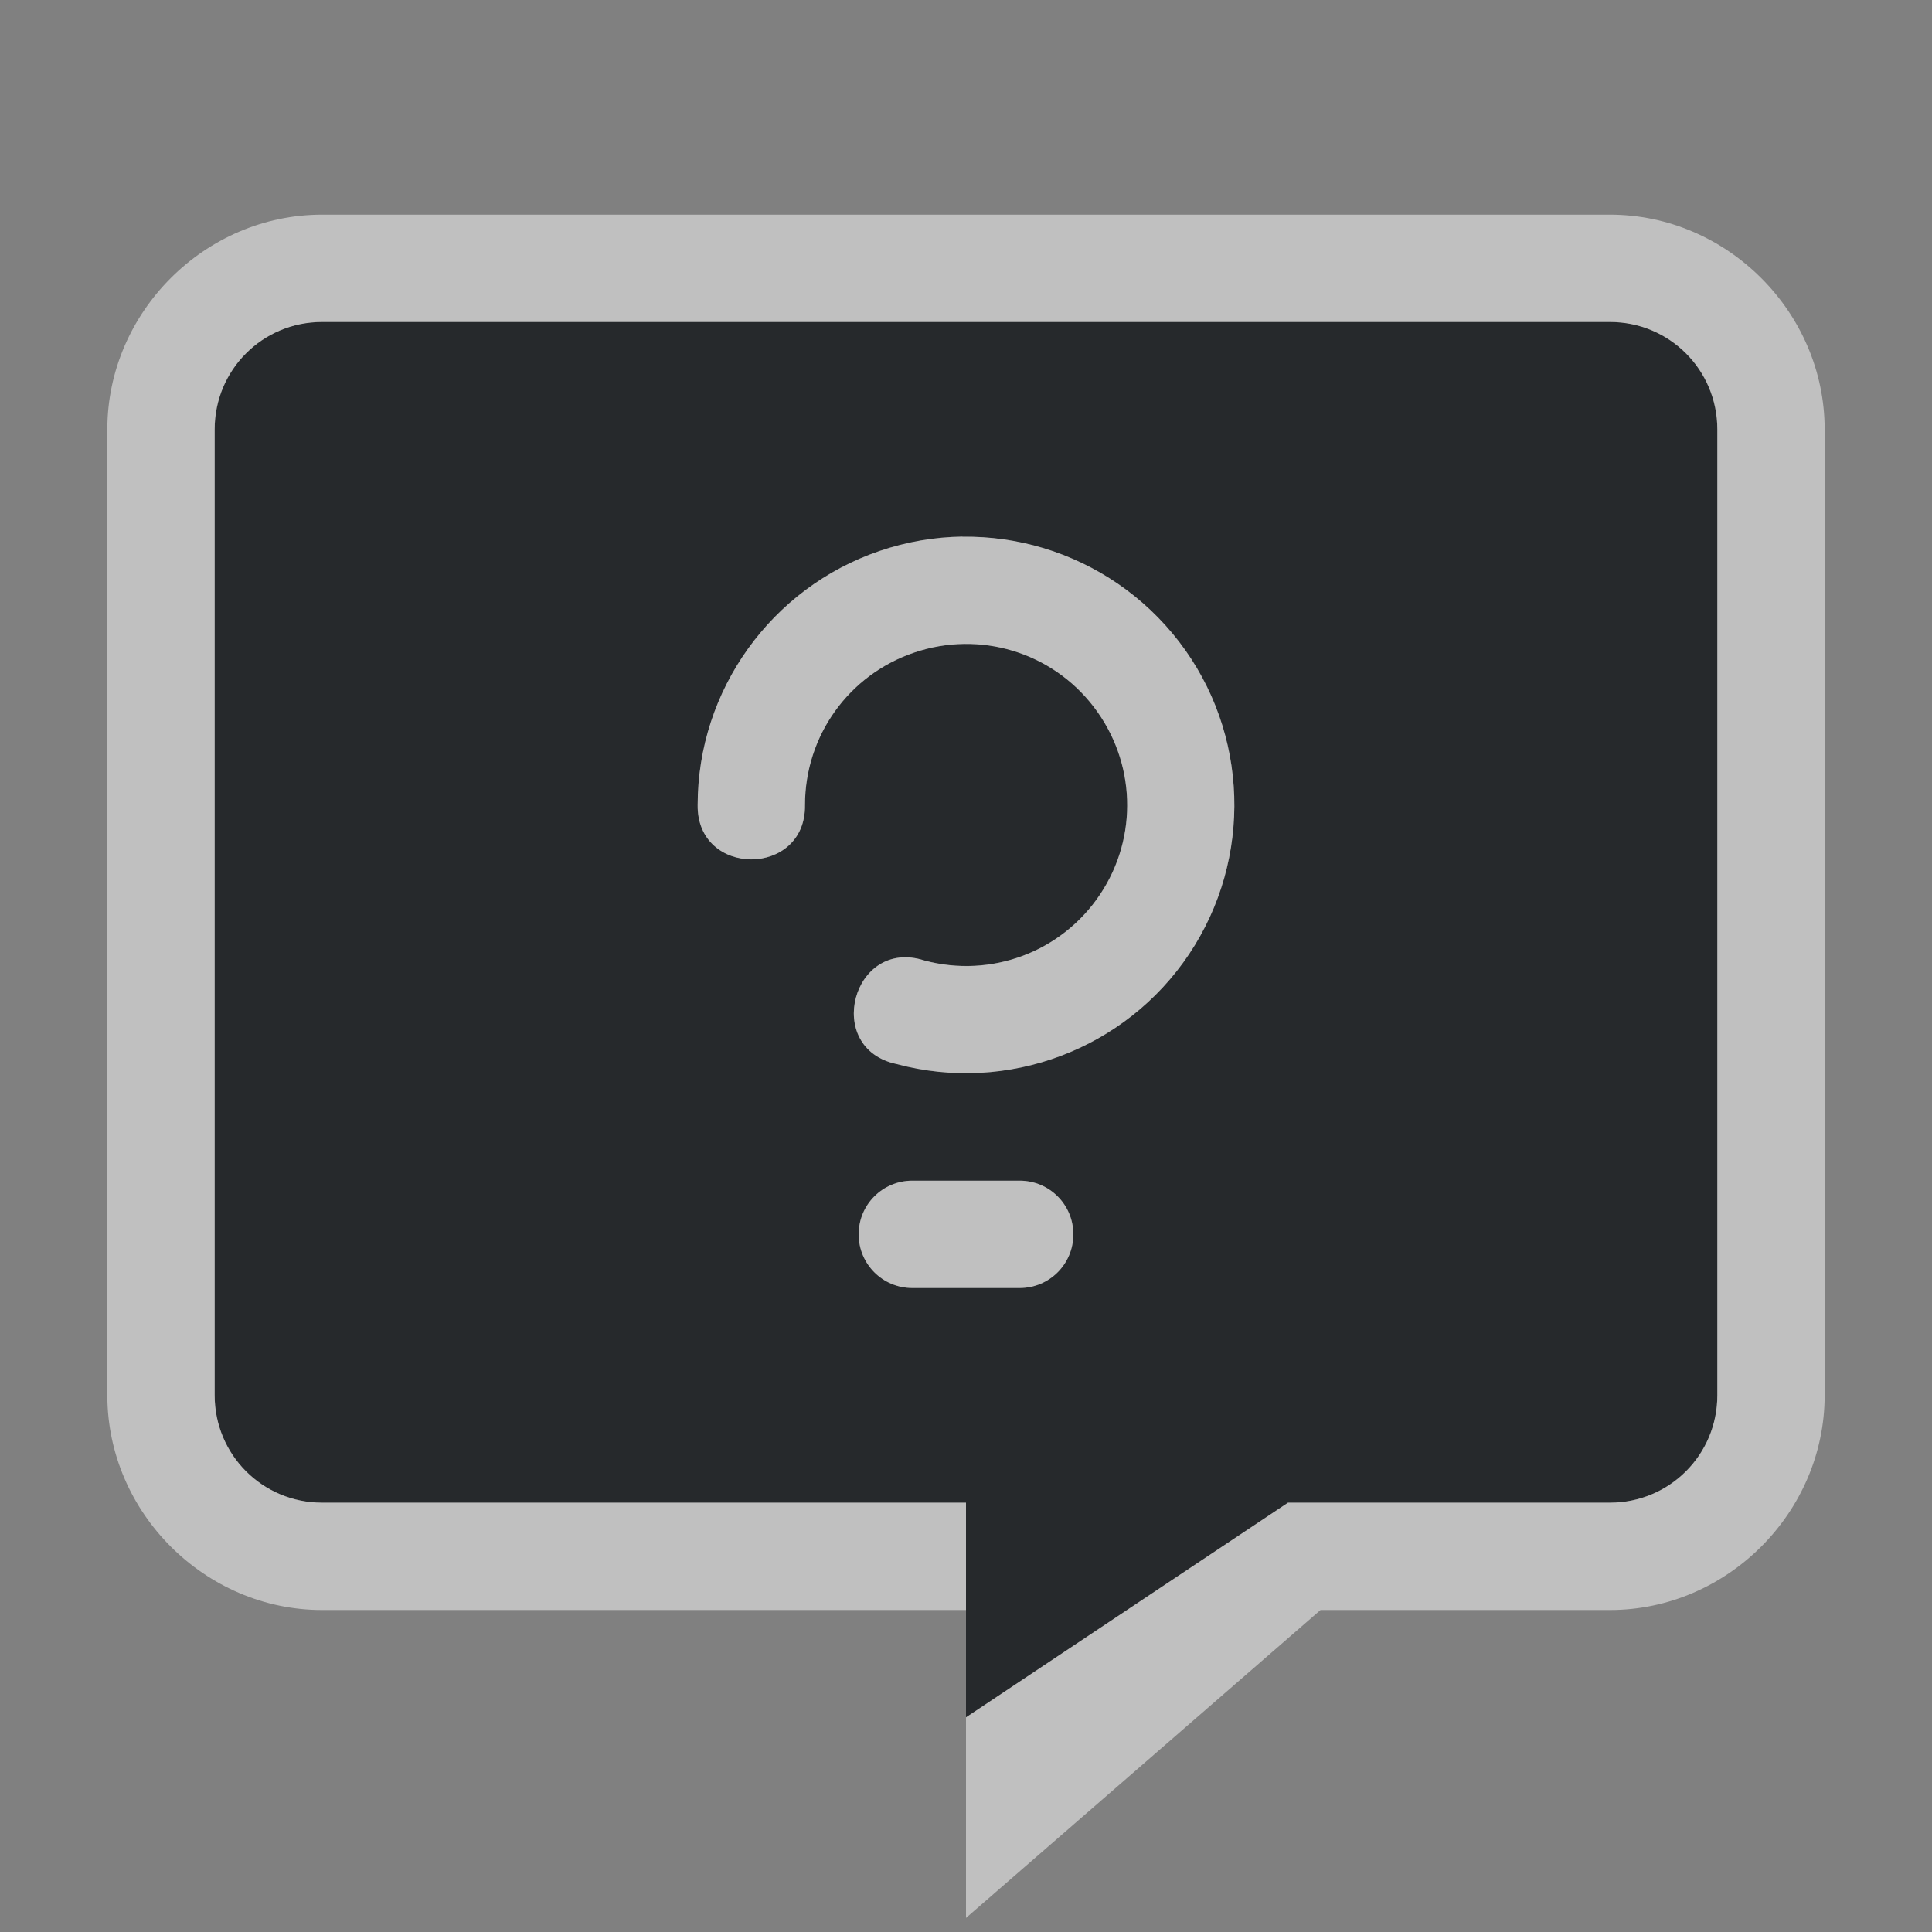 <?xml version="1.0" encoding="UTF-8"?>
<svg id="c" width="18" height="18" version="1.0" xmlns="http://www.w3.org/2000/svg" xmlns:cc="http://creativecommons.org/ns#" xmlns:dc="http://purl.org/dc/elements/1.1/" xmlns:rdf="http://www.w3.org/1999/02/22-rdf-syntax-ns#">
	<rect width="100%" height="100%" fill="#808080" stroke="none"/>
	<defs id="e">
		<style id="current-color-scheme" type="text/css">.ColorScheme-Text {color:#090d11;}.ColorScheme-Background{color:#ffffff;}</style>
	</defs>
	<path id="b" class="ColorScheme-Text" d="m3 3c-0.554 0-1 0.446-1 1v9c0 0.554 0.446 1 1 1h6v2l3-2h3c0.554 0 1-0.446 1-1v-9c0-0.554-0.446-1-1-1zm5.967 2c0.257-0.003 0.513 0.033 0.758 0.107 0.489 0.148 0.934 0.447 1.26 0.871 0.651 0.848 0.688 2.021 0.094 2.91-0.594 0.889-1.692 1.302-2.725 1.025-0.688-0.145-0.411-1.182 0.258-0.965 0.623 0.167 1.279-0.079 1.637-0.615 0.358-0.536 0.334-1.237-0.059-1.748-0.392-0.511-1.062-0.713-1.672-0.506-0.61 0.207-1.018 0.775-1.018 1.42 0.01 0.676-1.01 0.676-1 0 0-1.069 0.685-2.023 1.697-2.367 0.253-0.086 0.512-0.129 0.77-0.133zm-0.467 6h1c0.277 0 0.5 0.223 0.5 0.5s-0.223 0.5-0.5 0.5h-1c-0.277 0-0.5-0.223-0.5-0.5s0.223-0.5 0.5-0.5z" style="fill-opacity:.75;fill:currentColor"/>
	<path id="a" class="ColorScheme-Background" d="m3 2c-1.091 0-2 0.909-2 2v9c0 1.091 0.909 2 2 2h6v2.869l3.303-2.869h2.697c1.091 0 2-0.909 2-2v-9c0-1.091-0.909-2-2-2zm0 1h12c0.554 0 1 0.446 1 1v9c0 0.554-0.446 1-1 1h-3l-3 2v-2h-6c-0.554 0-1-0.446-1-1v-9c0-0.554 0.446-1 1-1zm5.967 2c-0.257 0.003-0.516 0.047-0.77 0.133-1.012 0.344-1.697 1.298-1.697 2.367-0.01 0.676 1.01 0.676 1 0 0-0.645 0.407-1.213 1.018-1.42 0.61-0.207 1.28-0.006 1.672 0.506s0.417 1.212 0.059 1.748c-0.358 0.536-1.014 0.782-1.637 0.615-0.669-0.217-0.946 0.82-0.258 0.965 1.033 0.277 2.131-0.136 2.725-1.025 0.594-0.889 0.557-2.062-0.094-2.91-0.325-0.424-0.771-0.723-1.26-0.871-0.244-0.074-0.5-0.111-0.758-0.107zm-0.467 6c-0.277 0-0.5 0.223-0.5 0.5s0.223 0.5 0.5 0.5h1c0.277 0 0.5-0.223 0.5-0.5s-0.223-0.5-0.5-0.5z" style="fill-opacity:.5;fill:currentColor"/>
</svg>
